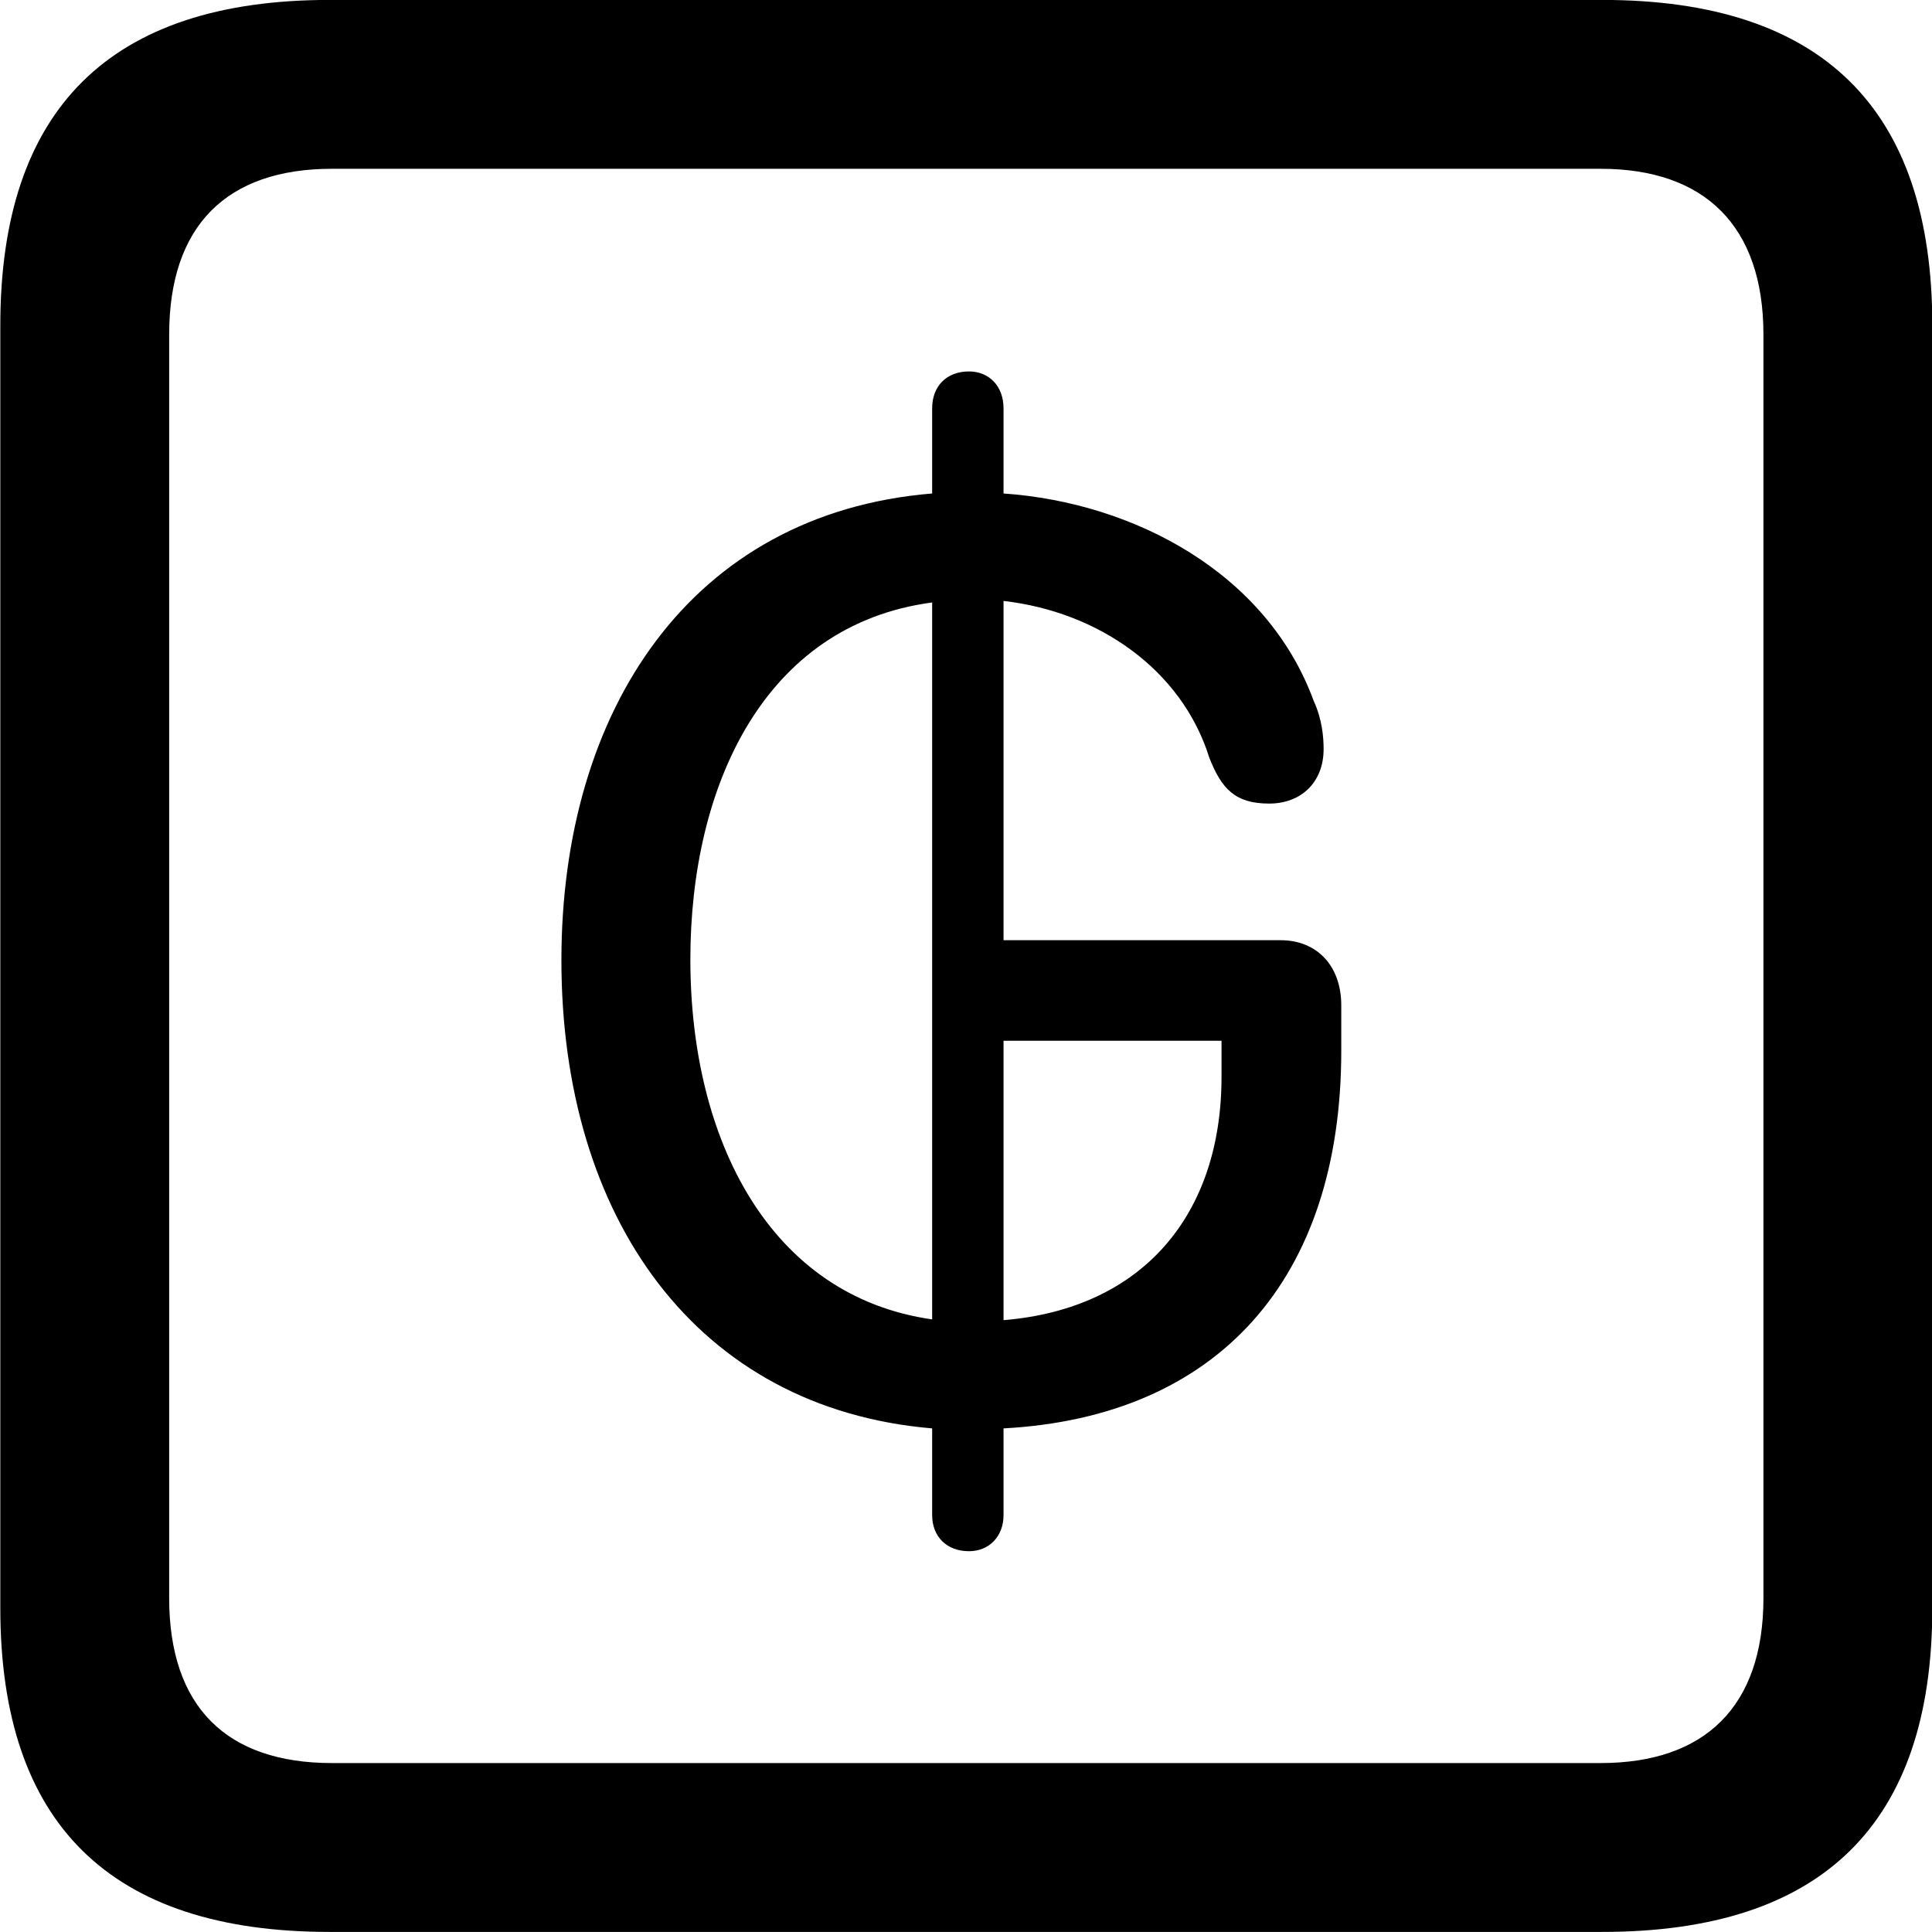 <svg viewBox="0 0 25.17 25.17" xmlns="http://www.w3.org/2000/svg"><path d="M4.294 25.169H20.874C23.744 25.169 25.174 23.759 25.174 20.949V4.239C25.174 1.419 23.744 -0.001 20.874 -0.001H4.294C1.434 -0.001 0.004 1.419 0.004 4.239V20.949C0.004 23.759 1.434 25.169 4.294 25.169ZM4.324 22.969C2.954 22.969 2.204 22.239 2.204 20.819V4.359C2.204 2.939 2.954 2.199 4.324 2.199H20.854C22.204 2.199 22.974 2.939 22.974 4.359V20.819C22.974 22.239 22.204 22.969 20.854 22.969ZM12.624 20.209C12.884 20.209 13.074 20.019 13.074 19.739V18.609C15.864 18.459 17.474 16.669 17.474 13.689V13.099C17.474 12.579 17.154 12.249 16.684 12.249H13.074V7.829C14.304 7.969 15.394 8.719 15.754 9.869C15.914 10.279 16.094 10.469 16.534 10.469C16.954 10.469 17.244 10.189 17.244 9.759C17.244 9.599 17.224 9.369 17.114 9.129C16.504 7.469 14.784 6.549 13.074 6.429V5.319C13.074 5.029 12.884 4.839 12.624 4.839C12.334 4.839 12.144 5.029 12.144 5.319V6.429C8.994 6.689 7.314 9.259 7.314 12.509C7.314 15.869 9.074 18.349 12.144 18.609V19.739C12.144 20.019 12.334 20.209 12.624 20.209ZM8.994 12.499C8.994 10.239 9.954 8.139 12.144 7.849V17.189C10.034 16.889 8.994 14.859 8.994 12.499ZM15.914 13.559V14.029C15.914 15.819 14.894 17.049 13.074 17.199V13.559Z" /></svg>